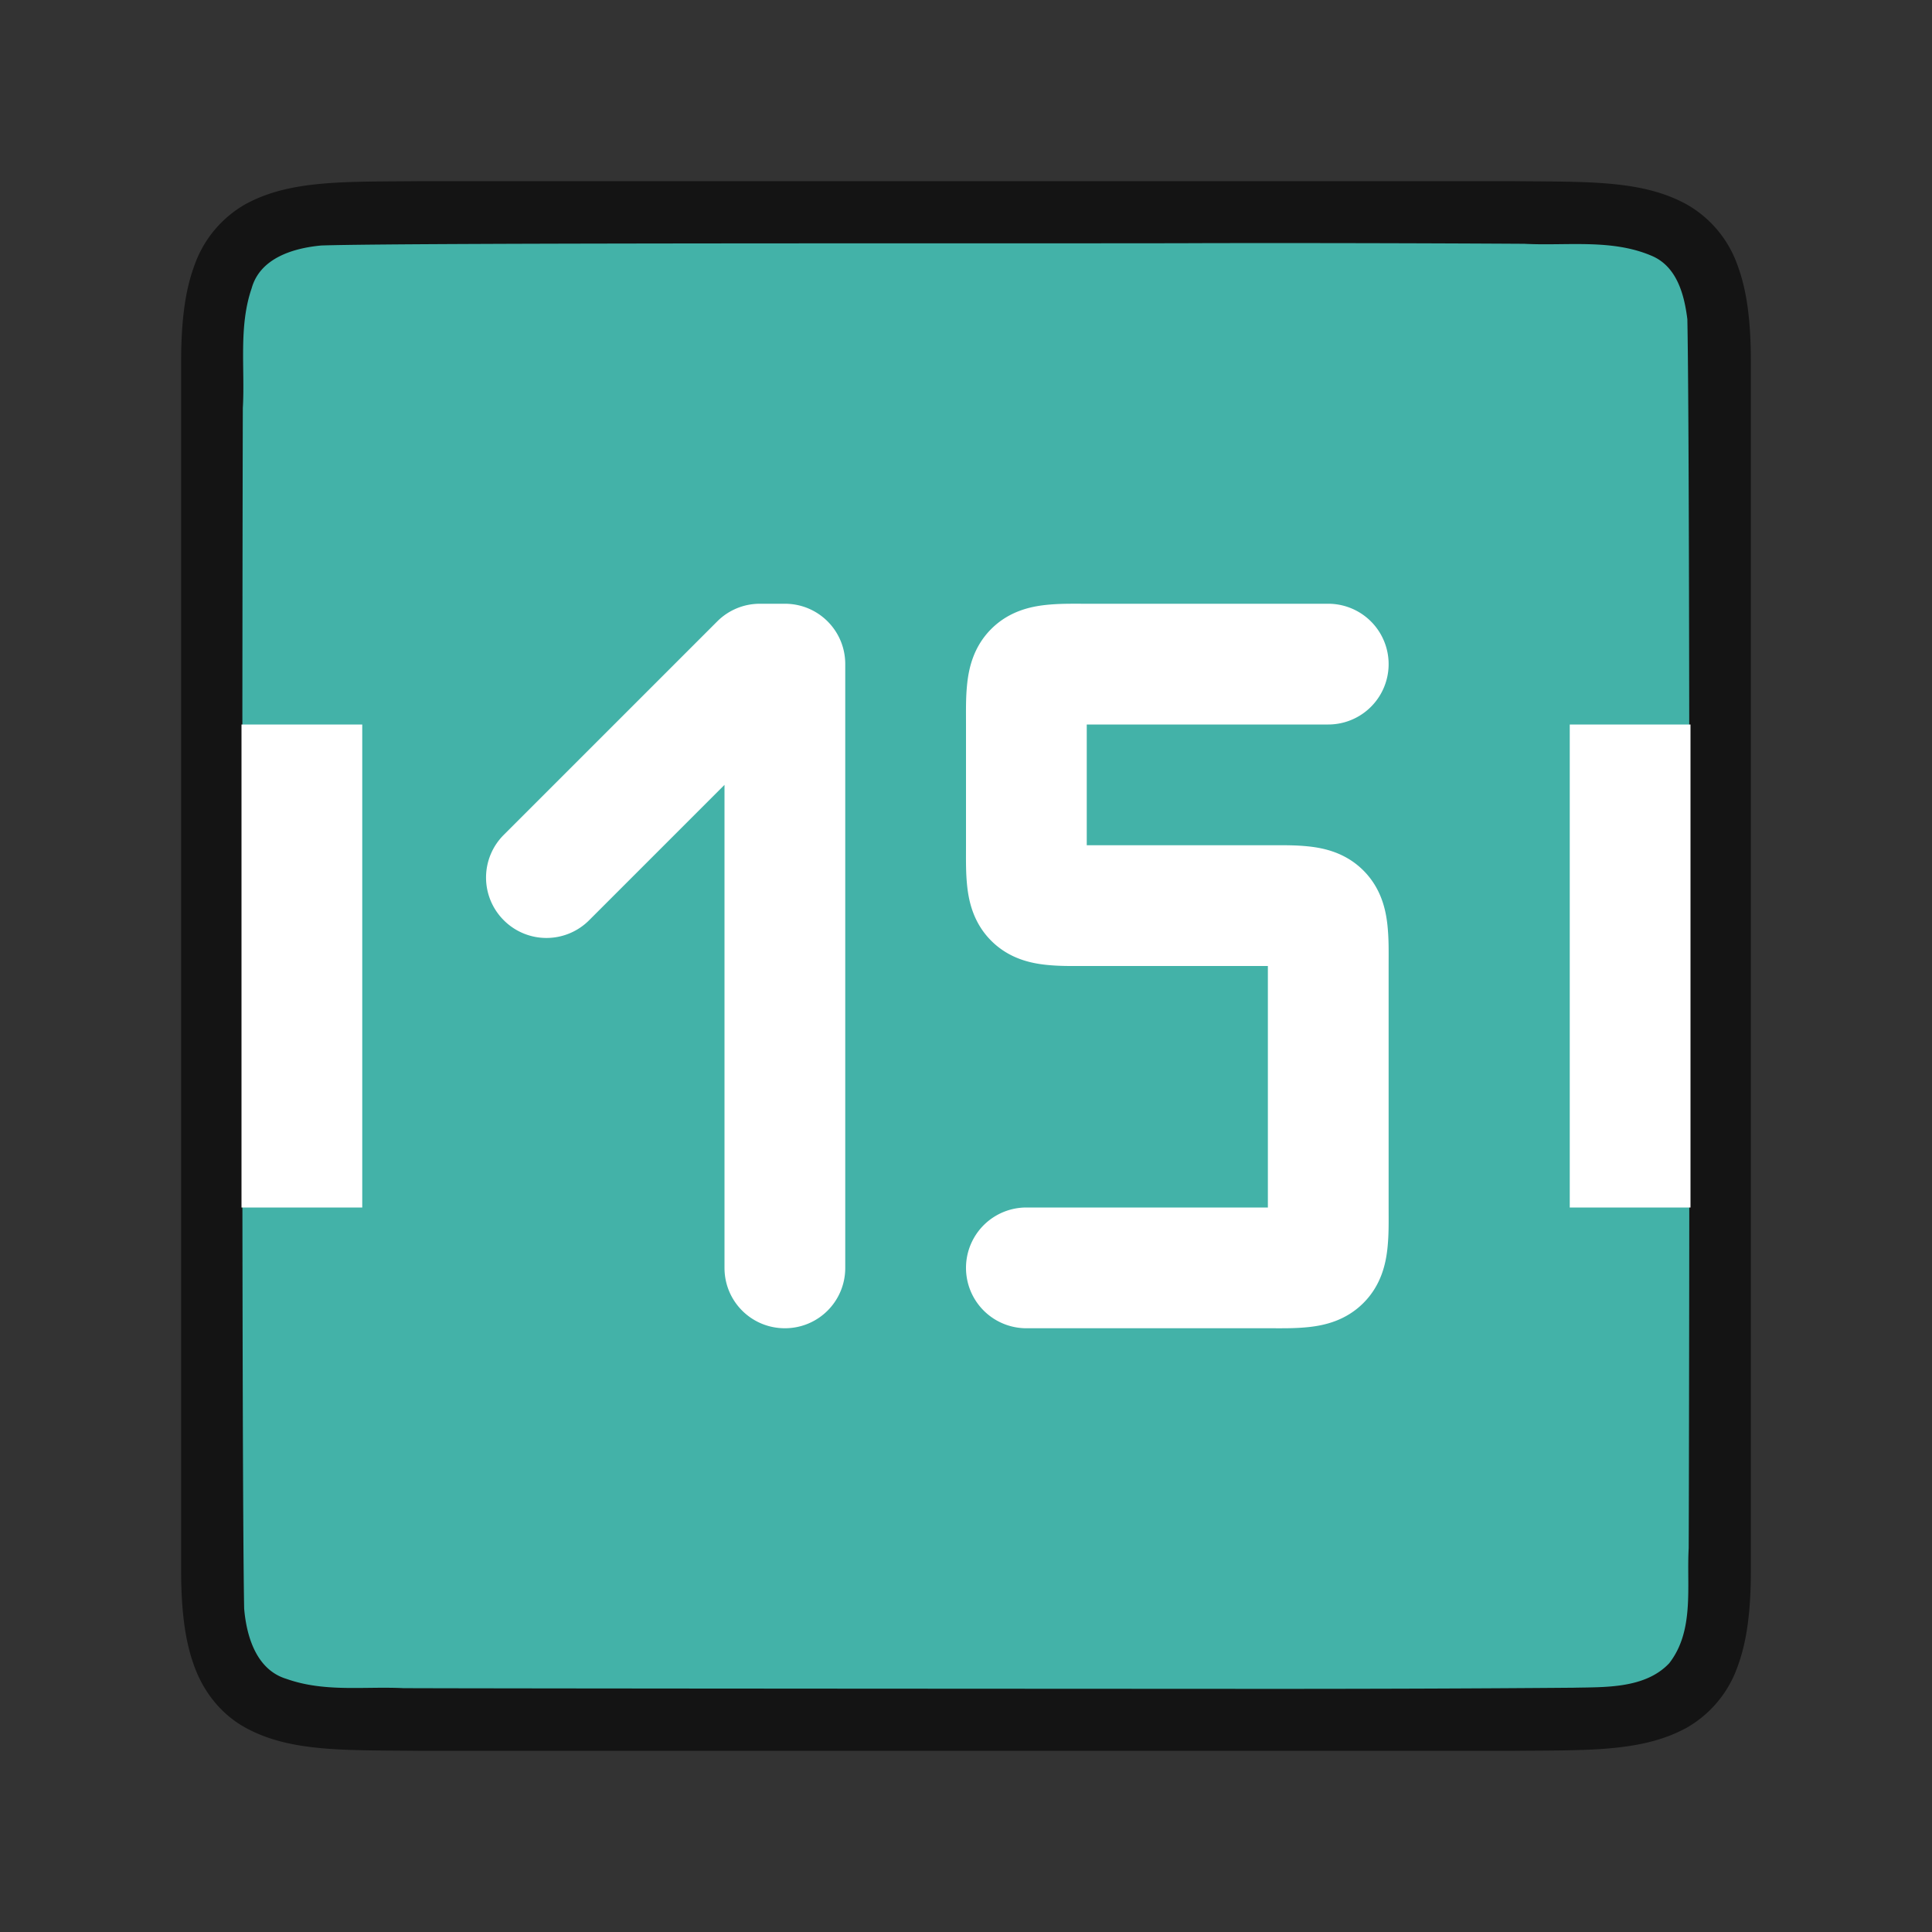 <svg xmlns="http://www.w3.org/2000/svg" viewBox="0 0 32 32"><rect x="0" y="0" width="32" height="32" fill="#333333" stroke="none"/><path d="M6.994 3c-1.258.014-2.179-.03-2.932.384a1.88 1.88 0 00-.837.999C3.06 4.82 3 5.343 3 6v20c0 .658.06 1.179.225 1.617.164.44.461.789.837.997.753.415 1.674.371 2.932.386h18.012c1.258-.014 2.179.03 2.932-.384a1.88 1.88 0 00.837-.999c.165-.438.225-.96.225-1.617V6c0-.658-.06-1.179-.225-1.617a1.875 1.875 0 00-.837-.997c-.753-.415-1.674-.371-2.932-.386H6.998z" style="line-height:125%;-inkscape-font-specification:Ubuntu;text-align:center" font-weight="400" font-size="15" font-family="Ubuntu" letter-spacing="0" word-spacing="0" text-anchor="middle" opacity=".6"/><path d="M19.983 4.027c-1.556.01-13.11-.012-14.66.039-.46.042-1.016.206-1.155.71-.219.635-.108 1.333-.146 1.982-.008 2.297-.023 17.596.022 19.885.039.462.202 1.013.699 1.164.632.225 1.284.123 1.936.154 1.424.007 12.85.011 14.276.012 1.704 0 3.408-.005 5.107-.019.512-.012 1.184.02 1.585-.405.421-.54.287-1.268.323-1.904.011-2.444.027-17.911-.022-20.357-.05-.402-.17-.863-.575-1.044-.669-.294-1.427-.168-2.126-.206a715.985 715.985 0 00-5.264-.011z" fill="#43b2a8"/><path fill="#fff" d="M4 12h2v8H4zM26 12h2v8h-2zM12.586 10a.996.996 0 00-.707.293l-3.535 3.535a.998.998 0 000 1.414.998.998 0 001.414 0L12 13v8c0 .554.446 1 1 1s1-.446 1-1V11c0-.554-.446-1-1-1z"/><path style="line-height:normal;font-variant-ligatures:normal;font-variant-position:normal;font-variant-caps:normal;font-variant-numeric:normal;font-variant-alternates:normal;font-feature-settings:normal;text-indent:0;text-align:start;text-decoration-line:none;text-decoration-style:solid;text-decoration-color:#000;text-transform:none;text-orientation:mixed;white-space:normal;shape-padding:0;isolation:auto;mix-blend-mode:normal;solid-color:#000;solid-opacity:1" d="M18 10c-.25 0-.452-.005-.69.021-.237.027-.594.099-.892.397-.298.298-.37.655-.397.893-.026.237-.021.439-.021.689v2c0 .25-.005.452.021.69.027.237.099.594.397.892.298.298.655.37.893.397.237.026.439.021.689.021h3v4h-4a1 1 0 100 2h4c.25 0 .452.005.69-.021.237-.027.594-.099.892-.397.298-.298.37-.655.397-.893.026-.237.021-.439.021-.689v-4c0-.25.005-.452-.021-.69-.027-.237-.099-.594-.397-.892-.298-.298-.655-.37-.893-.397C21.452 13.995 21.25 14 21 14h-3v-2h4a1 1 0 100-2z" color="#000" font-weight="400" font-family="sans-serif" overflow="visible" fill="#fff"/></svg>